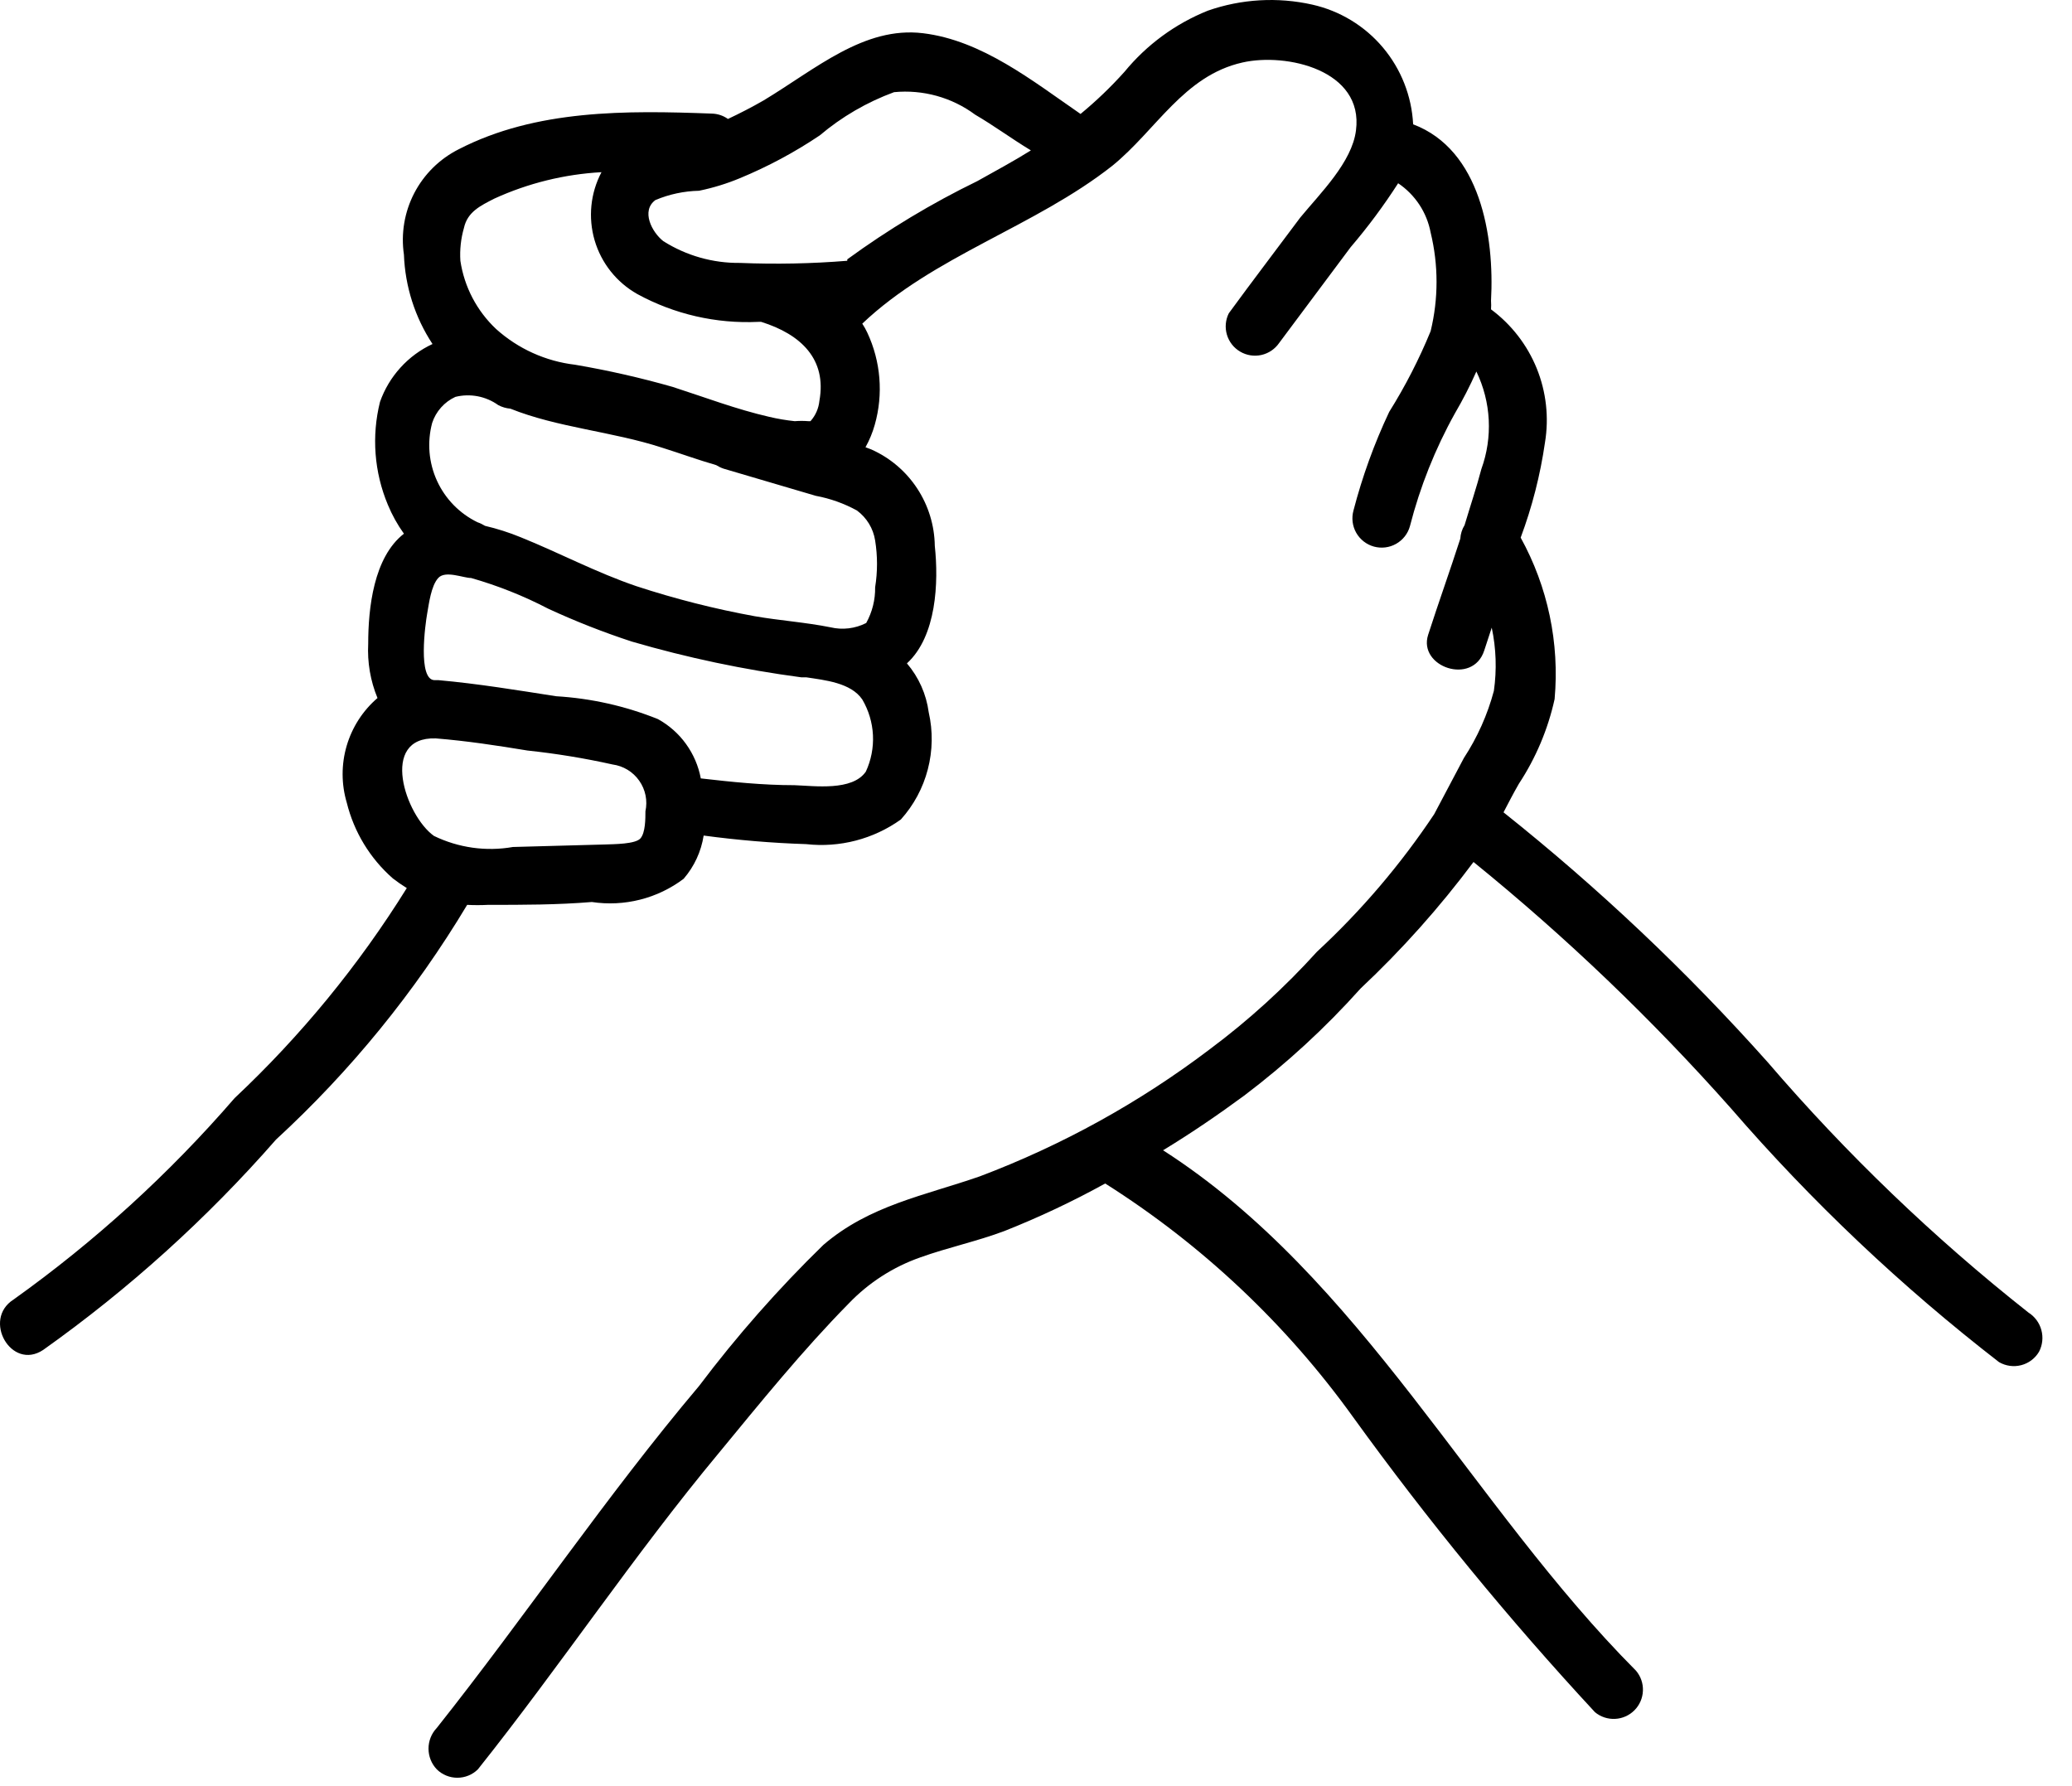 <svg width="58" height="50" viewBox="0 0 58 50" fill="none" xmlns="http://www.w3.org/2000/svg">
<path d="M56.777 36.74C54.127 34.647 51.686 32.303 49.487 29.74C47.224 27.201 44.748 24.859 42.087 22.74C42.227 22.47 42.367 22.2 42.517 21.94C42.992 21.218 43.331 20.415 43.517 19.57C43.658 18.002 43.328 16.428 42.567 15.05C42.888 14.19 43.116 13.298 43.247 12.39C43.363 11.69 43.283 10.971 43.017 10.313C42.75 9.655 42.307 9.083 41.737 8.66C41.743 8.58 41.743 8.5 41.737 8.42C41.837 6.6 41.437 4.19 39.557 3.48C39.517 2.69 39.22 1.935 38.711 1.33C38.202 0.725 37.508 0.304 36.737 0.13C35.764 -0.089 34.748 -0.03 33.807 0.3C32.899 0.665 32.098 1.253 31.477 2.01C31.097 2.434 30.686 2.828 30.247 3.19C28.897 2.26 27.487 1.13 25.837 0.93C24.187 0.73 22.837 1.93 21.377 2.81C21.047 3 20.717 3.17 20.377 3.33C20.245 3.236 20.089 3.184 19.927 3.18C17.537 3.09 15.007 3.06 12.837 4.18C12.305 4.449 11.87 4.878 11.595 5.408C11.321 5.937 11.22 6.54 11.307 7.13C11.34 8.021 11.617 8.886 12.107 9.63C11.767 9.788 11.461 10.013 11.209 10.292C10.956 10.57 10.762 10.896 10.637 11.25C10.398 12.209 10.475 13.219 10.857 14.13C10.975 14.416 11.126 14.688 11.307 14.94C10.457 15.6 10.307 17.03 10.307 18.02C10.28 18.54 10.368 19.059 10.567 19.54C10.156 19.893 9.857 20.358 9.704 20.878C9.552 21.398 9.553 21.951 9.707 22.47C9.91 23.292 10.36 24.032 10.997 24.59C11.122 24.687 11.252 24.777 11.387 24.86C10.043 27.021 8.422 28.998 6.567 30.74C4.735 32.859 2.657 34.753 0.377 36.38C-0.503 36.94 0.317 38.38 1.207 37.79C3.603 36.089 5.792 34.112 7.727 31.9C9.816 29.978 11.618 27.765 13.077 25.33C13.27 25.34 13.464 25.34 13.657 25.33C14.657 25.33 15.597 25.33 16.567 25.25C17.017 25.318 17.476 25.296 17.918 25.184C18.359 25.073 18.773 24.874 19.137 24.6C19.433 24.257 19.627 23.838 19.697 23.39C20.649 23.518 21.607 23.599 22.567 23.63C23.505 23.735 24.449 23.49 25.217 22.94C25.578 22.539 25.837 22.057 25.972 21.535C26.108 21.013 26.117 20.466 25.997 19.94C25.93 19.434 25.718 18.958 25.387 18.57C26.217 17.81 26.277 16.3 26.167 15.28C26.159 14.707 25.987 14.148 25.672 13.67C25.357 13.191 24.911 12.813 24.387 12.58L24.227 12.52C24.338 12.321 24.425 12.11 24.487 11.89C24.73 11.033 24.655 10.117 24.277 9.31C24.236 9.223 24.19 9.14 24.137 9.06C26.137 7.16 28.967 6.35 31.137 4.64C32.367 3.64 33.137 2.12 34.777 1.75C36.007 1.47 38.177 1.96 37.957 3.65C37.847 4.54 36.957 5.41 36.397 6.09C35.727 6.99 35.047 7.88 34.397 8.77C34.304 8.956 34.285 9.17 34.344 9.369C34.403 9.568 34.535 9.738 34.715 9.843C34.894 9.949 35.106 9.982 35.309 9.937C35.511 9.892 35.69 9.771 35.807 9.6L37.807 6.92C38.291 6.354 38.735 5.756 39.137 5.13C39.373 5.288 39.574 5.492 39.731 5.729C39.887 5.965 39.994 6.231 40.047 6.51C40.267 7.417 40.267 8.363 40.047 9.27C39.725 10.055 39.337 10.811 38.887 11.53C38.468 12.417 38.134 13.341 37.887 14.29C37.829 14.499 37.856 14.724 37.963 14.913C38.07 15.102 38.248 15.242 38.457 15.3C38.667 15.358 38.891 15.331 39.08 15.224C39.27 15.117 39.409 14.94 39.467 14.73C39.75 13.627 40.173 12.565 40.727 11.57C40.949 11.191 41.149 10.801 41.327 10.4C41.531 10.823 41.649 11.282 41.673 11.751C41.697 12.22 41.627 12.689 41.467 13.13C41.327 13.66 41.167 14.13 40.997 14.7C40.926 14.815 40.885 14.945 40.877 15.08C40.587 15.98 40.267 16.87 39.977 17.77C39.687 18.67 41.227 19.2 41.547 18.21L41.757 17.57C41.881 18.152 41.901 18.751 41.817 19.34C41.639 20.007 41.355 20.642 40.977 21.22L40.147 22.79C39.209 24.198 38.108 25.491 36.867 26.64C35.958 27.645 34.954 28.56 33.867 29.37C31.903 30.86 29.734 32.059 27.427 32.93C25.877 33.47 24.337 33.74 23.047 34.85C21.788 36.076 20.625 37.397 19.567 38.8C16.967 41.88 14.727 45.22 12.227 48.37C12.078 48.526 11.995 48.734 11.995 48.95C11.995 49.166 12.078 49.374 12.227 49.53C12.38 49.681 12.587 49.765 12.802 49.765C13.017 49.765 13.224 49.681 13.377 49.53C15.687 46.63 17.747 43.53 20.117 40.68C21.287 39.26 22.467 37.8 23.757 36.49C24.313 35.909 24.998 35.467 25.757 35.2C26.537 34.92 27.347 34.75 28.117 34.46C29.084 34.077 30.026 33.633 30.937 33.13C33.649 34.844 36.005 37.065 37.877 39.67C39.964 42.558 42.225 45.317 44.647 47.93C44.805 48.061 45.006 48.127 45.21 48.117C45.415 48.107 45.608 48.021 45.752 47.876C45.897 47.73 45.981 47.536 45.989 47.331C45.998 47.127 45.929 46.927 45.797 46.77C41.187 42.14 38.117 35.77 32.557 32.2C33.347 31.72 34.107 31.2 34.827 30.67C36.008 29.777 37.1 28.773 38.087 27.67C39.242 26.585 40.299 25.4 41.247 24.13C43.835 26.229 46.246 28.537 48.457 31.03C50.715 33.64 53.228 36.018 55.957 38.13C56.144 38.239 56.367 38.27 56.577 38.216C56.787 38.162 56.967 38.027 57.077 37.84C57.175 37.653 57.198 37.435 57.142 37.231C57.087 37.027 56.956 36.852 56.777 36.74ZM12.987 6.38C13.087 5.93 13.447 5.76 13.837 5.56C14.782 5.128 15.8 4.877 16.837 4.82C16.527 5.407 16.459 6.091 16.645 6.728C16.832 7.365 17.259 7.903 17.837 8.23C18.874 8.797 20.047 9.066 21.227 9.01H21.307C22.427 9.36 23.147 10.06 22.937 11.22C22.916 11.432 22.829 11.631 22.687 11.79H22.627C22.501 11.78 22.373 11.78 22.247 11.79C22.008 11.765 21.771 11.725 21.537 11.67C20.617 11.46 19.727 11.12 18.827 10.83C17.929 10.574 17.018 10.367 16.097 10.21C15.275 10.113 14.502 9.764 13.887 9.21C13.349 8.704 12.996 8.031 12.887 7.3C12.867 6.99 12.901 6.679 12.987 6.38ZM22.717 11.81C22.787 11.81 22.777 11.81 22.717 11.81V11.81ZM18.067 22.71C18.067 22.92 18.067 23.31 17.927 23.47C17.787 23.63 17.197 23.63 16.927 23.64L14.357 23.71C13.606 23.842 12.833 23.733 12.147 23.4C11.347 22.83 10.607 20.62 12.197 20.67C13.067 20.74 13.917 20.87 14.767 21.01C15.567 21.095 16.362 21.225 17.147 21.4C17.296 21.42 17.439 21.471 17.568 21.549C17.696 21.627 17.807 21.731 17.893 21.854C17.98 21.977 18.04 22.116 18.07 22.264C18.1 22.411 18.099 22.563 18.067 22.71ZM24.237 21.6C23.857 22.15 22.807 22 22.237 21.98C21.357 21.98 20.487 21.89 19.617 21.79C19.552 21.442 19.41 21.113 19.203 20.826C18.996 20.538 18.727 20.301 18.417 20.13C17.508 19.764 16.545 19.548 15.567 19.49C14.477 19.32 13.387 19.14 12.277 19.04H12.167C11.687 19.04 11.907 17.46 11.957 17.18C12.007 16.9 12.067 16.4 12.267 16.18C12.467 15.96 12.967 16.18 13.187 16.18C13.934 16.393 14.658 16.681 15.347 17.04C16.108 17.392 16.89 17.699 17.687 17.96C19.239 18.413 20.824 18.747 22.427 18.96H22.567C23.087 19.04 23.817 19.11 24.137 19.58C24.316 19.884 24.418 20.226 24.436 20.578C24.453 20.93 24.385 21.28 24.237 21.6ZM24.497 15.13C24.567 15.564 24.567 16.006 24.497 16.44C24.503 16.789 24.416 17.134 24.247 17.44C23.939 17.597 23.584 17.64 23.247 17.56C22.547 17.42 21.817 17.37 21.127 17.25C20.006 17.046 18.9 16.765 17.817 16.41C16.697 16.03 15.667 15.48 14.577 15.04C14.253 14.907 13.918 14.8 13.577 14.72C13.511 14.679 13.441 14.645 13.367 14.62C12.865 14.376 12.464 13.966 12.232 13.458C12.001 12.951 11.953 12.379 12.097 11.84C12.149 11.68 12.234 11.533 12.346 11.407C12.458 11.281 12.594 11.18 12.747 11.11C12.952 11.059 13.165 11.054 13.372 11.093C13.579 11.133 13.775 11.217 13.947 11.34C14.052 11.396 14.168 11.43 14.287 11.44C15.607 11.97 17.147 12.08 18.527 12.53C19.037 12.69 19.527 12.87 20.047 13.02C20.113 13.061 20.183 13.095 20.257 13.12L22.837 13.88C23.24 13.955 23.628 14.093 23.987 14.29C24.261 14.492 24.445 14.794 24.497 15.13ZM23.717 7.3C22.719 7.381 21.717 7.401 20.717 7.36C19.956 7.369 19.21 7.157 18.567 6.75C18.247 6.5 17.937 5.9 18.347 5.6C18.734 5.437 19.148 5.349 19.567 5.34C19.957 5.26 20.339 5.143 20.707 4.99C21.492 4.666 22.242 4.264 22.947 3.79C23.564 3.268 24.268 2.859 25.027 2.58C25.836 2.502 26.645 2.726 27.297 3.21C27.827 3.52 28.297 3.87 28.857 4.21C28.377 4.51 27.857 4.79 27.357 5.07C26.081 5.691 24.863 6.424 23.717 7.26V7.3Z" fill="black"/>
</svg>
